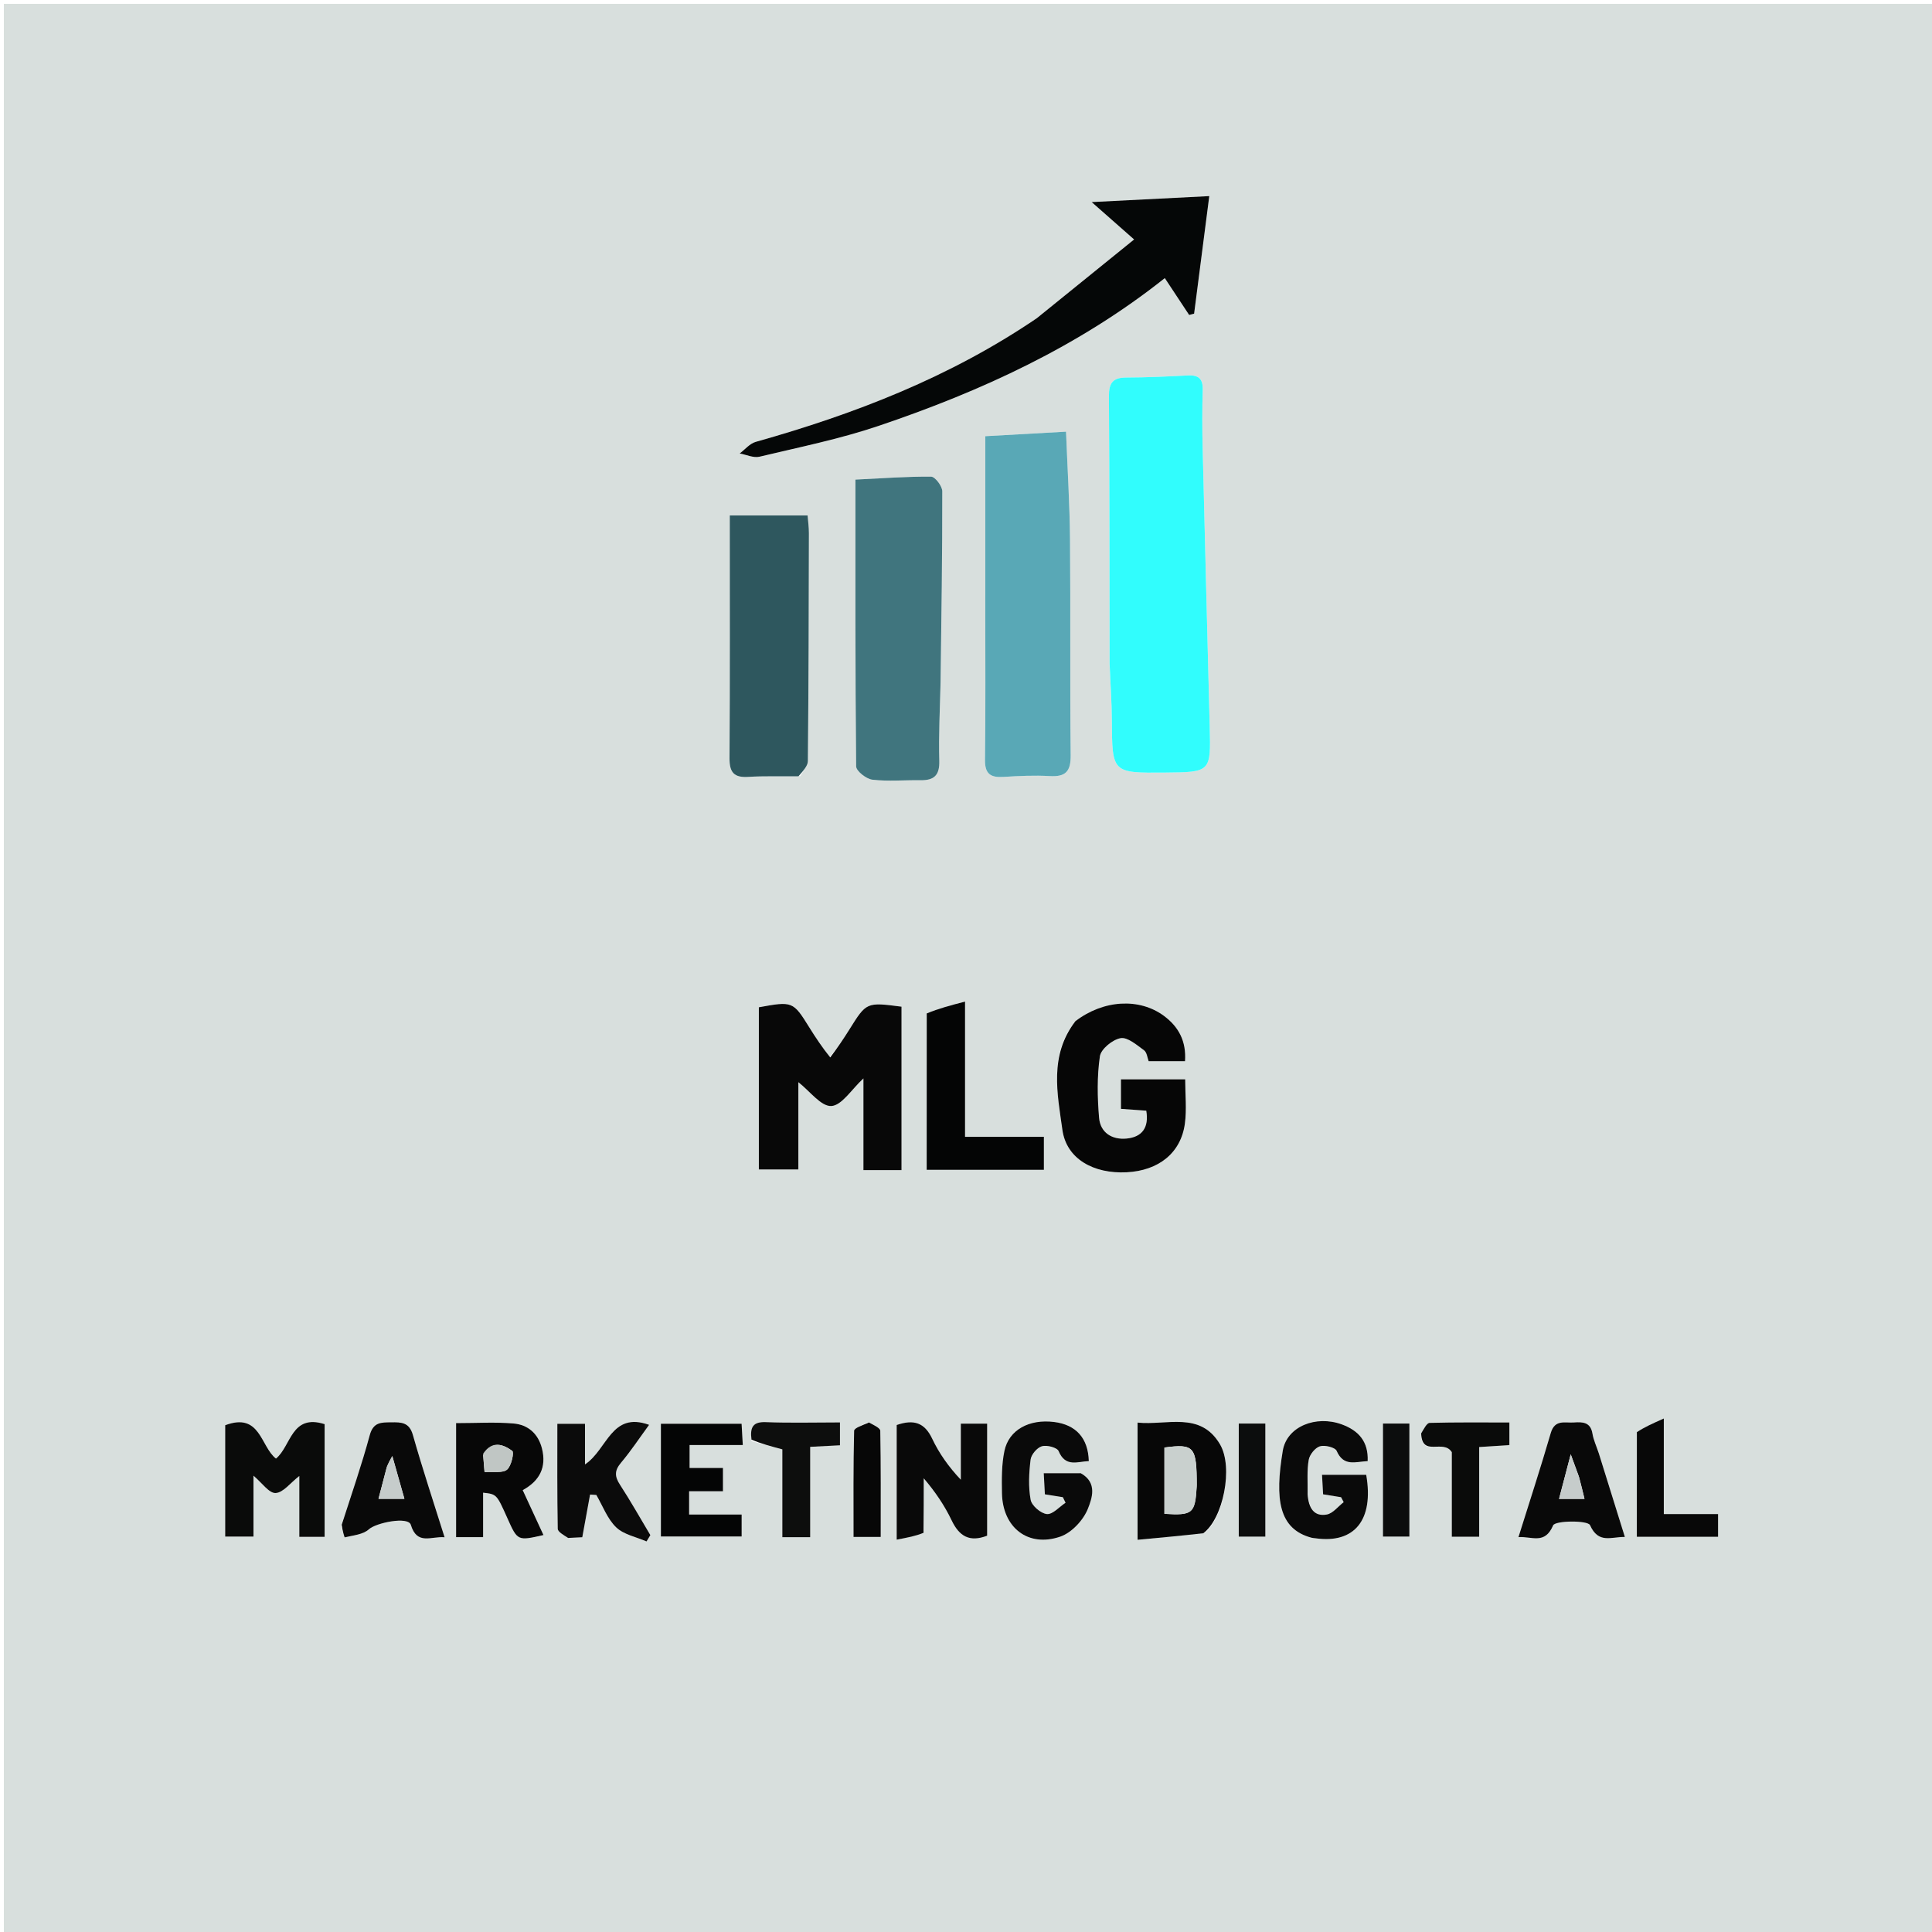 <svg version="1.1" id="Layer_1" xmlns="http://www.w3.org/2000/svg" xmlns:xlink="http://www.w3.org/1999/xlink" x="0px" y="0px"
	 width="100%" viewBox="0 0 500 500" enable-background="new 0 0 500 500" xml:space="preserve">
<path fill="#D8DFDD" opacity="1" stroke="none" 
	d="
M285,501 
	C190,501 95.5,501 1,501 
	C1,334.333 1,167.667 1,1 
	C167.667,1 334.333,1 501,1 
	C501,167.667 501,334.333 501,501 
	C429.167,501 357.333,501 285,501 
M287.178,172.405 
	C287.376,177.054 287.718,181.701 287.746,186.35 
	C287.829,200.065 287.781,200.065 301.508,199.944 
	C313.349,199.84 313.371,199.827 313.075,188.151 
	C312.465,164.036 311.823,139.923 311.244,115.808 
	C311.124,110.839 311.116,105.862 311.265,100.895 
	C311.35,98.035 310.185,97.023 307.429,97.165 
	C302.119,97.438 296.801,97.692 291.486,97.702 
	C288.053,97.709 286.963,99.071 286.988,102.501 
	C287.152,125.476 287.129,148.452 287.178,172.405 
M254.995,154.351 
	C254.994,155.183 254.99,156.016 254.99,156.848 
	C254.986,170.116 255.084,183.385 254.915,196.651 
	C254.868,200.318 256.384,201.272 259.693,201.065 
	C263.677,200.815 267.693,200.62 271.669,200.852 
	C275.775,201.092 277.138,199.662 277.09,195.465 
	C276.879,176.821 277.087,158.172 276.919,139.527 
	C276.838,130.468 276.264,121.414 275.888,111.716 
	C268.222,112.147 261.344,112.533 254.995,112.89 
	C254.995,126.884 254.995,140.133 254.995,154.351 
M243.463,176.011 
	C243.64,159.722 243.887,143.433 243.862,127.145 
	C243.86,125.821 242.002,123.372 240.986,123.362 
	C234.733,123.296 228.475,123.781 221.384,124.124 
	C221.384,149.202 221.321,173.768 221.57,198.33 
	C221.582,199.551 224.197,201.6 225.773,201.784 
	C229.871,202.264 234.066,201.859 238.221,201.923 
	C241.723,201.977 243.201,200.67 243.09,196.884 
	C242.895,190.247 243.258,183.594 243.463,176.011 
M268.018,82.599 
	C245.822,97.645 221.204,107.143 195.569,114.362 
	C194.031,114.795 192.805,116.332 191.433,117.356 
	C193.148,117.668 195.002,118.567 196.553,118.197 
	C206.848,115.74 217.285,113.626 227.288,110.252 
	C253.918,101.27 279.276,89.611 301.45,71.976 
	C303.667,75.332 305.709,78.422 307.751,81.513 
	C308.179,81.4 308.607,81.288 309.035,81.176 
	C310.309,71.301 311.582,61.427 312.96,50.75 
	C302.75,51.269 293.431,51.743 282.521,52.297 
	C286.736,56.011 289.859,58.761 293.505,61.974 
	C285.074,68.798 276.826,75.473 268.018,82.599 
M207.116,200.854 
	C207.799,199.557 209.065,198.267 209.078,196.964 
	C209.269,177.308 209.304,157.65 209.344,137.993 
	C209.347,136.416 209.117,134.839 209.007,133.404 
	C202.343,133.404 196.283,133.404 188.865,133.404 
	C188.865,154.605 188.937,175.406 188.798,196.206 
	C188.773,199.921 189.97,201.296 193.688,201.058 
	C197.838,200.792 202.017,200.963 207.116,200.854 
M214.53,273.793 
	C212.822,271.142 211.078,268.512 209.413,265.834 
	C205.268,259.165 205.097,259.081 196.392,260.684 
	C196.392,274.682 196.392,288.708 196.392,302.649 
	C199.819,302.649 202.87,302.649 206.615,302.649 
	C206.615,294.702 206.615,287.113 206.615,280.067 
	C209.606,282.401 212.481,286.378 215.142,286.239 
	C217.867,286.097 220.383,281.926 223.454,279.091 
	C223.454,287.078 223.454,294.916 223.454,302.821 
	C227.099,302.821 230.054,302.821 233.309,302.821 
	C233.309,288.576 233.309,274.528 233.309,260.528 
	C224.228,259.343 224.242,259.352 219.812,266.444 
	C218.319,268.834 216.735,271.168 214.53,273.793 
M278.037,264.558 
	C271.475,273.199 273.654,283.047 274.945,292.393 
	C275.985,299.919 282.996,303.824 291.591,303.383 
	C299.851,302.96 305.606,298.389 306.641,290.827 
	C307.148,287.128 306.729,283.301 306.729,279.335 
	C300.95,279.335 295.565,279.335 290.103,279.335 
	C290.103,282.059 290.103,284.473 290.103,286.974 
	C292.466,287.143 294.552,287.292 296.653,287.442 
	C297.406,291.891 295.508,294.275 291.566,294.656 
	C287.788,295.021 284.76,293.132 284.438,289.269 
	C283.997,283.994 283.893,278.582 284.65,273.375 
	C284.924,271.492 287.926,269.047 290.006,268.677 
	C291.808,268.357 294.188,270.442 296.066,271.803 
	C296.83,272.356 296.944,273.807 297.273,274.642 
	C300.551,274.642 303.498,274.642 306.685,274.642 
	C307.044,269.488 305.055,265.745 301.228,262.907 
	C294.895,258.213 285.577,258.711 278.037,264.558 
M239.825,262.754 
	C239.825,276.01 239.825,289.265 239.825,302.744 
	C250.213,302.744 260.08,302.744 270.157,302.744 
	C270.157,299.902 270.157,297.327 270.157,294.196 
	C263.323,294.196 256.782,294.196 249.753,294.196 
	C249.753,282.596 249.753,271.546 249.753,259.202 
	C245.943,260.205 242.898,261.007 239.825,262.754 
M58.281,389.415 
	C58.281,392.183 58.281,394.951 58.281,397.663 
	C61.025,397.663 63.076,397.663 65.597,397.663 
	C65.597,392.268 65.597,387.225 65.597,381.907 
	C67.799,383.755 69.619,386.47 71.321,386.397 
	C73.286,386.313 75.146,383.772 77.462,381.981 
	C77.462,387.408 77.462,392.517 77.462,397.74 
	C79.945,397.74 82.01,397.74 84.009,397.74 
	C84.009,387.762 84.009,378.071 84.009,368.566 
	C75.356,365.821 75.368,374.254 71.419,377.482 
	C67.393,374.327 67.39,365.42 58.281,368.848 
	C58.281,375.215 58.281,381.825 58.281,389.415 
M239.063,396.224 
	C239.063,391.678 239.063,387.132 239.063,382.586 
	C242.054,386.094 244.454,389.645 246.282,393.47 
	C248.248,397.581 250.914,399.203 255.473,397.436 
	C255.473,387.879 255.473,378.299 255.473,368.444 
	C253.161,368.444 251.126,368.444 248.661,368.444 
	C248.661,373.482 248.661,378.217 248.661,382.951 
	C245.539,379.643 243.061,376.158 241.262,372.352 
	C239.325,368.255 236.593,367.216 232.06,368.791 
	C232.06,373.491 232.06,378.281 232.06,383.07 
	C232.06,387.993 232.06,392.917 232.06,398.459 
	C234.921,397.918 236.934,397.537 239.063,396.224 
M118.036,381.511 
	C118.036,386.941 118.036,392.372 118.036,397.815 
	C120.692,397.815 122.636,397.815 125.029,397.815 
	C125.029,393.872 125.029,390.111 125.029,386.308 
	C128.534,386.695 128.535,386.695 131.303,392.889 
	C133.945,398.802 133.945,398.802 140.649,397.269 
	C138.898,393.479 137.167,389.736 135.277,385.646 
	C139.661,383.259 141.49,379.716 140.256,374.855 
	C139.275,370.988 136.612,368.714 132.888,368.398 
	C128.145,367.994 123.341,368.3 118.036,368.3 
	C118.036,372.622 118.036,376.569 118.036,381.511 
M338.401,386.263 
	C338.456,383.436 338.206,380.555 338.695,377.805 
	C338.935,376.453 340.34,374.691 341.586,374.305 
	C342.852,373.913 345.53,374.572 345.927,375.49 
	C347.721,379.633 350.8,378.291 353.954,378.135 
	C354.169,373.035 351.557,370.215 347.289,368.644 
	C340.578,366.173 333.027,369.161 331.982,375.448 
	C329.902,387.96 330.896,395.706 339.438,397.967 
	C339.758,398.051 340.097,398.059 340.427,398.105 
	C350.58,399.549 355.598,393.326 353.576,381.682 
	C349.898,381.682 346.203,381.682 342.136,381.682 
	C342.249,383.695 342.336,385.263 342.419,386.73 
	C344.289,387.031 345.678,387.254 347.068,387.477 
	C347.292,387.903 347.517,388.329 347.742,388.755 
	C346.295,389.868 344.972,391.659 343.375,391.953 
	C340.047,392.565 338.667,390.257 338.401,386.263 
M279.241,381.262 
	C276.326,381.262 273.411,381.262 270.119,381.262 
	C270.249,383.683 270.334,385.255 270.413,386.728 
	C272.278,387.026 273.671,387.248 275.064,387.47 
	C275.297,387.951 275.53,388.432 275.763,388.912 
	C274.147,389.973 272.448,391.97 270.937,391.837 
	C269.374,391.698 267.013,389.675 266.731,388.155 
	C266.106,384.784 266.296,381.179 266.718,377.739 
	C266.879,376.43 268.394,374.655 269.643,374.288 
	C270.914,373.915 273.579,374.612 273.965,375.538 
	C275.751,379.81 278.859,378.237 281.782,378.134 
	C281.615,372.181 278.475,368.726 272.824,368.011 
	C266.375,367.195 261.086,370.018 259.94,375.515 
	C259.204,379.046 259.24,382.788 259.306,386.428 
	C259.468,395.32 266.039,400.539 274.387,397.686 
	C277.352,396.672 280.409,393.383 281.567,390.409 
	C282.546,387.898 284.135,383.726 279.241,381.262 
M311.788,396.639 
	C316.521,393.042 319.276,379.771 315.716,373.757 
	C310.628,365.161 301.981,368.941 294.403,368.168 
	C294.403,378.394 294.403,388.077 294.403,398.496 
	C300.231,397.958 305.639,397.459 311.788,396.639 
M147.484,398.023 
	C148.631,397.957 149.777,397.891 150.697,397.839 
	C151.393,394.018 152.052,390.404 152.71,386.79 
	C153.249,386.824 153.788,386.858 154.327,386.892 
	C155.99,389.736 157.176,393.075 159.461,395.271 
	C161.431,397.165 164.652,397.757 167.32,398.925 
	C167.652,398.381 167.983,397.836 168.314,397.292 
	C165.707,392.928 163.214,388.49 160.444,384.231 
	C159.066,382.111 159.003,380.595 160.698,378.581 
	C163.309,375.476 165.559,372.066 167.991,368.745 
	C158.183,365.211 157.215,375.13 151.397,378.989 
	C151.397,375.012 151.397,371.779 151.397,368.476 
	C148.803,368.476 146.75,368.476 144.239,368.476 
	C144.239,377.76 144.179,386.702 144.342,395.641 
	C144.357,396.447 145.812,397.228 147.484,398.023 
M413.652,375.759 
	C413.129,374.185 412.393,372.646 412.128,371.029 
	C411.635,368.023 409.59,367.97 407.312,368.131 
	C404.991,368.294 402.38,367.271 401.337,370.861 
	C398.748,379.769 395.856,388.59 392.972,397.81 
	C396.412,397.553 399.786,399.849 401.946,394.769 
	C402.486,393.497 410.921,393.429 411.493,394.706 
	C413.688,399.6 416.913,397.717 420.515,397.762 
	C418.231,390.429 416.064,383.474 413.652,375.759 
M88.259,395.008 
	C88.591,396.005 89.14,397.889 89.222,397.869 
	C91.367,397.344 93.952,397.158 95.444,395.798 
	C97.346,394.063 105.643,392.39 106.316,394.616 
	C107.947,400.007 111.616,397.525 115.059,397.844 
	C112.224,388.791 109.344,380.144 106.861,371.385 
	C105.92,368.067 103.863,368.059 101.243,368.091 
	C98.664,368.123 96.609,368.011 95.688,371.42 
	C93.614,379.1 90.995,386.633 88.259,395.008 
M171.041,375.608 
	C171.041,383.012 171.041,390.417 171.041,397.635 
	C178.549,397.635 185.27,397.635 191.939,397.635 
	C191.939,395.645 191.939,394.037 191.939,391.963 
	C187.319,391.963 182.898,391.963 178.344,391.963 
	C178.344,389.765 178.344,388.041 178.344,385.927 
	C181.337,385.927 184.093,385.927 187.102,385.927 
	C187.102,383.784 187.102,382.036 187.102,379.906 
	C184.075,379.906 181.312,379.906 178.465,379.906 
	C178.465,377.837 178.465,376.157 178.465,373.979 
	C183.234,373.979 187.636,373.979 192.234,373.979 
	C192.115,371.848 192.025,370.237 191.926,368.46 
	C184.916,368.46 178.203,368.46 171.041,368.46 
	C171.041,370.726 171.041,372.683 171.041,375.608 
M194.52,372.975 
	C196.929,373.617 199.339,374.258 202.467,375.091 
	C202.467,382.367 202.467,390.085 202.467,397.832 
	C205.088,397.832 207.046,397.832 209.677,397.832 
	C209.677,389.938 209.677,382.218 209.677,374.443 
	C212.636,374.29 214.928,374.171 217.385,374.044 
	C217.385,372.066 217.385,370.339 217.385,368.119 
	C210.768,368.119 204.475,368.294 198.199,368.048 
	C194.91,367.919 194.065,369.299 194.52,372.975 
M367.79,371.377 
	C368.04,377.232 373.49,372.304 375.726,375.82 
	C375.726,382.546 375.726,390.119 375.726,397.702 
	C378.259,397.702 380.322,397.702 382.811,397.702 
	C382.811,389.806 382.811,382.219 382.811,374.493 
	C385.676,374.311 388.117,374.156 390.627,373.996 
	C390.627,372.046 390.627,370.314 390.627,368.135 
	C383.544,368.135 376.766,368.058 369.996,368.242 
	C369.241,368.263 368.527,369.766 367.79,371.377 
M423.612,371.09 
	C423.612,379.993 423.612,388.896 423.612,397.72 
	C431.125,397.72 437.882,397.72 444.635,397.72 
	C444.635,395.69 444.635,393.975 444.635,391.84 
	C439.879,391.84 435.455,391.84 430.594,391.84 
	C430.594,383.825 430.594,376.235 430.594,367.107 
	C427.671,368.407 425.649,369.306 423.612,371.09 
M320.593,387.45 
	C320.593,390.874 320.593,394.298 320.593,397.677 
	C323.262,397.677 325.31,397.677 327.47,397.677 
	C327.47,387.787 327.47,378.249 327.47,368.418 
	C325.151,368.418 323.106,368.418 320.593,368.418 
	C320.593,374.587 320.593,380.525 320.593,387.45 
M364.75,388.436 
	C364.75,381.851 364.75,375.266 364.75,368.407 
	C362.133,368.407 360.091,368.407 357.912,368.407 
	C357.912,378.364 357.912,388.046 357.912,397.66 
	C360.295,397.66 362.335,397.66 364.75,397.66 
	C364.75,394.669 364.75,392.041 364.75,388.436 
M224.432,368.139 
	C223.253,368.852 221.065,369.539 221.046,370.282 
	C220.811,379.486 220.893,388.697 220.893,397.762 
	C223.581,397.762 225.517,397.762 227.929,397.762 
	C227.929,388.444 227.988,379.368 227.816,370.296 
	C227.802,369.562 226.199,368.859 224.432,368.139 
z"/>
<path fill="#31FDFD" opacity="1" stroke="none" 
	d="
M287.172,171.916 
	C287.129,148.452 287.152,125.476 286.988,102.501 
	C286.963,99.071 288.053,97.709 291.486,97.702 
	C296.801,97.692 302.119,97.438 307.429,97.165 
	C310.185,97.023 311.35,98.035 311.265,100.895 
	C311.116,105.862 311.124,110.839 311.244,115.808 
	C311.823,139.923 312.465,164.036 313.075,188.151 
	C313.371,199.827 313.349,199.84 301.508,199.944 
	C287.781,200.065 287.829,200.065 287.746,186.35 
	C287.718,181.701 287.376,177.054 287.172,171.916 
z"/>
<path fill="#59A8B6" opacity="1" stroke="none" 
	d="
M254.995,153.867 
	C254.995,140.133 254.995,126.884 254.995,112.89 
	C261.344,112.533 268.222,112.147 275.888,111.716 
	C276.264,121.414 276.838,130.468 276.919,139.527 
	C277.087,158.172 276.879,176.821 277.09,195.465 
	C277.138,199.662 275.775,201.092 271.669,200.852 
	C267.693,200.62 263.677,200.815 259.693,201.065 
	C256.384,201.272 254.868,200.318 254.915,196.651 
	C255.084,183.385 254.986,170.116 254.99,156.848 
	C254.99,156.016 254.994,155.183 254.995,153.867 
z"/>
<path fill="#40757E" opacity="1" stroke="none" 
	d="
M243.425,176.479 
	C243.258,183.594 242.895,190.247 243.09,196.884 
	C243.201,200.67 241.723,201.977 238.221,201.923 
	C234.066,201.859 229.871,202.264 225.773,201.784 
	C224.197,201.6 221.582,199.551 221.57,198.33 
	C221.321,173.768 221.384,149.202 221.384,124.124 
	C228.475,123.781 234.733,123.296 240.986,123.362 
	C242.002,123.372 243.86,125.821 243.862,127.145 
	C243.887,143.433 243.64,159.722 243.425,176.479 
z"/>
<path fill="#050707" opacity="1" stroke="none" 
	d="
M268.298,82.374 
	C276.826,75.473 285.074,68.798 293.505,61.974 
	C289.859,58.761 286.736,56.011 282.521,52.297 
	C293.431,51.743 302.75,51.269 312.96,50.75 
	C311.582,61.427 310.309,71.301 309.035,81.176 
	C308.607,81.288 308.179,81.4 307.751,81.513 
	C305.709,78.422 303.667,75.332 301.45,71.976 
	C279.276,89.611 253.918,101.27 227.288,110.252 
	C217.285,113.626 206.848,115.74 196.553,118.197 
	C195.002,118.567 193.148,117.668 191.433,117.356 
	C192.805,116.332 194.031,114.795 195.569,114.362 
	C221.204,107.143 245.822,97.645 268.298,82.374 
z"/>
<path fill="#2E575E" opacity="1" stroke="none" 
	d="
M206.65,200.899 
	C202.017,200.963 197.838,200.792 193.688,201.058 
	C189.97,201.296 188.773,199.921 188.798,196.206 
	C188.937,175.406 188.865,154.605 188.865,133.404 
	C196.283,133.404 202.343,133.404 209.007,133.404 
	C209.117,134.839 209.347,136.416 209.344,137.993 
	C209.304,157.65 209.269,177.308 209.078,196.964 
	C209.065,198.267 207.799,199.557 206.65,200.899 
z"/>
<path fill="#080808" opacity="1" stroke="none" 
	d="
M214.862,273.661 
	C216.735,271.168 218.319,268.834 219.812,266.444 
	C224.242,259.352 224.228,259.343 233.309,260.528 
	C233.309,274.528 233.309,288.576 233.309,302.821 
	C230.054,302.821 227.099,302.821 223.454,302.821 
	C223.454,294.916 223.454,287.078 223.454,279.091 
	C220.383,281.926 217.867,286.097 215.142,286.239 
	C212.481,286.378 209.606,282.401 206.615,280.067 
	C206.615,287.113 206.615,294.702 206.615,302.649 
	C202.87,302.649 199.819,302.649 196.392,302.649 
	C196.392,288.708 196.392,274.682 196.392,260.684 
	C205.097,259.081 205.268,259.165 209.413,265.834 
	C211.078,268.512 212.822,271.142 214.862,273.661 
z"/>
<path fill="#060606" opacity="1" stroke="none" 
	d="
M278.297,264.299 
	C285.577,258.711 294.895,258.213 301.228,262.907 
	C305.055,265.745 307.044,269.488 306.685,274.642 
	C303.498,274.642 300.551,274.642 297.273,274.642 
	C296.944,273.807 296.83,272.356 296.066,271.803 
	C294.188,270.442 291.808,268.357 290.006,268.677 
	C287.926,269.047 284.924,271.492 284.65,273.375 
	C283.893,278.582 283.997,283.994 284.438,289.269 
	C284.76,293.132 287.788,295.021 291.566,294.656 
	C295.508,294.275 297.406,291.891 296.653,287.442 
	C294.552,287.292 292.466,287.143 290.103,286.974 
	C290.103,284.473 290.103,282.059 290.103,279.335 
	C295.565,279.335 300.95,279.335 306.729,279.335 
	C306.729,283.301 307.148,287.128 306.641,290.827 
	C305.606,298.389 299.851,302.96 291.591,303.383 
	C282.996,303.824 275.985,299.919 274.945,292.393 
	C273.654,283.047 271.475,273.199 278.297,264.299 
z"/>
<path fill="#040505" opacity="1" stroke="none" 
	d="
M239.839,262.281 
	C242.898,261.007 245.943,260.205 249.753,259.202 
	C249.753,271.546 249.753,282.596 249.753,294.196 
	C256.782,294.196 263.323,294.196 270.157,294.196 
	C270.157,297.327 270.157,299.902 270.157,302.744 
	C260.08,302.744 250.213,302.744 239.825,302.744 
	C239.825,289.265 239.825,276.01 239.839,262.281 
z"/>
<path fill="#0A0B0A" opacity="1" stroke="none" 
	d="
M58.281,388.925 
	C58.281,381.825 58.281,375.215 58.281,368.848 
	C67.39,365.42 67.393,374.327 71.419,377.482 
	C75.368,374.254 75.356,365.821 84.009,368.566 
	C84.009,378.071 84.009,387.762 84.009,397.74 
	C82.01,397.74 79.945,397.74 77.462,397.74 
	C77.462,392.517 77.462,387.408 77.462,381.981 
	C75.146,383.772 73.286,386.313 71.321,386.397 
	C69.619,386.47 67.799,383.755 65.597,381.907 
	C65.597,387.225 65.597,392.268 65.597,397.663 
	C63.076,397.663 61.025,397.663 58.281,397.663 
	C58.281,394.951 58.281,392.183 58.281,388.925 
z"/>
<path fill="#090909" opacity="1" stroke="none" 
	d="
M239.005,396.69 
	C236.934,397.537 234.921,397.918 232.06,398.459 
	C232.06,392.917 232.06,387.993 232.06,383.07 
	C232.06,378.281 232.06,373.491 232.06,368.791 
	C236.593,367.216 239.325,368.255 241.262,372.352 
	C243.061,376.158 245.539,379.643 248.661,382.951 
	C248.661,378.217 248.661,373.482 248.661,368.444 
	C251.126,368.444 253.161,368.444 255.473,368.444 
	C255.473,378.299 255.473,387.879 255.473,397.436 
	C250.914,399.203 248.248,397.581 246.282,393.47 
	C244.454,389.645 242.054,386.094 239.063,382.586 
	C239.063,387.132 239.063,391.678 239.005,396.69 
z"/>
<path fill="#070707" opacity="1" stroke="none" 
	d="
M118.036,381.014 
	C118.036,376.569 118.036,372.622 118.036,368.3 
	C123.341,368.3 128.145,367.994 132.888,368.398 
	C136.612,368.714 139.275,370.988 140.256,374.855 
	C141.49,379.716 139.661,383.259 135.277,385.646 
	C137.167,389.736 138.898,393.479 140.649,397.269 
	C133.945,398.802 133.945,398.802 131.303,392.889 
	C128.535,386.695 128.534,386.695 125.029,386.308 
	C125.029,390.111 125.029,393.872 125.029,397.815 
	C122.636,397.815 120.692,397.815 118.036,397.815 
	C118.036,392.372 118.036,386.941 118.036,381.014 
M125.036,376.644 
	C125.152,378.017 125.268,379.389 125.404,380.998 
	C127.792,380.801 130.106,381.274 131.225,380.331 
	C132.342,379.388 133.095,375.872 132.563,375.488 
	C130.262,373.828 127.415,372.655 125.036,376.644 
z"/>
<path fill="#0A0A0A" opacity="1" stroke="none" 
	d="
M338.408,386.726 
	C338.667,390.257 340.047,392.565 343.375,391.953 
	C344.972,391.659 346.295,389.868 347.742,388.755 
	C347.517,388.329 347.292,387.903 347.068,387.477 
	C345.678,387.254 344.289,387.031 342.419,386.73 
	C342.336,385.263 342.249,383.695 342.136,381.682 
	C346.203,381.682 349.898,381.682 353.576,381.682 
	C355.598,393.326 350.58,399.549 340.427,398.105 
	C340.097,398.059 339.758,398.051 339.438,397.967 
	C330.896,395.706 329.902,387.96 331.982,375.448 
	C333.027,369.161 340.578,366.173 347.289,368.644 
	C351.557,370.215 354.169,373.035 353.954,378.135 
	C350.8,378.291 347.721,379.633 345.927,375.49 
	C345.53,374.572 342.852,373.913 341.586,374.305 
	C340.34,374.691 338.935,376.453 338.695,377.805 
	C338.206,380.555 338.456,383.436 338.408,386.726 
z"/>
<path fill="#0A0A0A" opacity="1" stroke="none" 
	d="
M279.696,381.27 
	C284.135,383.726 282.546,387.898 281.567,390.409 
	C280.409,393.383 277.352,396.672 274.387,397.686 
	C266.039,400.539 259.468,395.32 259.306,386.428 
	C259.24,382.788 259.204,379.046 259.94,375.515 
	C261.086,370.018 266.375,367.195 272.824,368.011 
	C278.475,368.726 281.615,372.181 281.782,378.134 
	C278.859,378.237 275.751,379.81 273.965,375.538 
	C273.579,374.612 270.914,373.915 269.643,374.288 
	C268.394,374.655 266.879,376.43 266.718,377.739 
	C266.296,381.179 266.106,384.784 266.731,388.155 
	C267.013,389.675 269.374,391.698 270.937,391.837 
	C272.448,391.97 274.147,389.973 275.763,388.912 
	C275.53,388.432 275.297,387.951 275.064,387.47 
	C273.671,387.248 272.278,387.026 270.413,386.728 
	C270.334,385.255 270.249,383.683 270.119,381.262 
	C273.411,381.262 276.326,381.262 279.696,381.27 
z"/>
<path fill="#070707" opacity="1" stroke="none" 
	d="
M311.417,396.799 
	C305.639,397.459 300.231,397.958 294.403,398.496 
	C294.403,388.077 294.403,378.394 294.403,368.168 
	C301.981,368.941 310.628,365.161 315.716,373.757 
	C319.276,379.771 316.521,393.042 311.417,396.799 
M309.717,384.317 
	C309.713,374.371 309.06,373.593 301.355,374.621 
	C301.355,380.33 301.355,386.065 301.355,391.779 
	C308.704,392.22 309.297,391.735 309.717,384.317 
z"/>
<path fill="#0B0B0B" opacity="1" stroke="none" 
	d="
M147.041,398.022 
	C145.812,397.228 144.357,396.447 144.342,395.641 
	C144.179,386.702 144.239,377.76 144.239,368.476 
	C146.75,368.476 148.803,368.476 151.397,368.476 
	C151.397,371.779 151.397,375.012 151.397,378.989 
	C157.215,375.13 158.183,365.211 167.991,368.745 
	C165.559,372.066 163.309,375.476 160.698,378.581 
	C159.003,380.595 159.066,382.111 160.444,384.231 
	C163.214,388.49 165.707,392.928 168.314,397.292 
	C167.983,397.836 167.652,398.381 167.32,398.925 
	C164.652,397.757 161.431,397.165 159.461,395.271 
	C157.176,393.075 155.99,389.736 154.327,386.892 
	C153.788,386.858 153.249,386.824 152.71,386.79 
	C152.052,390.404 151.393,394.018 150.697,397.839 
	C149.777,397.891 148.631,397.957 147.041,398.022 
z"/>
<path fill="#090909" opacity="1" stroke="none" 
	d="
M413.775,376.139 
	C416.064,383.474 418.231,390.429 420.515,397.762 
	C416.913,397.717 413.688,399.6 411.493,394.706 
	C410.921,393.429 402.486,393.497 401.946,394.769 
	C399.786,399.849 396.412,397.553 392.972,397.81 
	C395.856,388.59 398.748,379.769 401.337,370.861 
	C402.38,367.271 404.991,368.294 407.312,368.131 
	C409.59,367.97 411.635,368.023 412.128,371.029 
	C412.393,372.646 413.129,374.185 413.775,376.139 
M408.597,382.093 
	C408.014,380.503 407.431,378.912 406.502,376.378 
	C405.325,380.868 404.431,384.28 403.482,387.902 
	C405.995,387.902 407.909,387.902 410.063,387.902 
	C409.612,386.034 409.23,384.447 408.597,382.093 
z"/>
<path fill="#090909" opacity="1" stroke="none" 
	d="
M88.428,394.617 
	C90.995,386.633 93.614,379.1 95.688,371.42 
	C96.609,368.011 98.664,368.123 101.243,368.091 
	C103.863,368.059 105.92,368.067 106.861,371.385 
	C109.344,380.144 112.224,388.791 115.059,397.844 
	C111.616,397.525 107.947,400.007 106.316,394.616 
	C105.643,392.39 97.346,394.063 95.444,395.798 
	C93.952,397.158 91.367,397.344 89.222,397.869 
	C89.14,397.889 88.591,396.005 88.428,394.617 
M100.059,379.853 
	C99.371,382.484 98.682,385.115 97.957,387.888 
	C100.402,387.888 102.325,387.888 104.656,387.888 
	C103.604,384.167 102.65,380.791 101.529,376.823 
	C100.881,377.988 100.567,378.552 100.059,379.853 
z"/>
<path fill="#040505" opacity="1" stroke="none" 
	d="
M171.041,375.124 
	C171.041,372.683 171.041,370.726 171.041,368.46 
	C178.203,368.46 184.916,368.46 191.926,368.46 
	C192.025,370.237 192.115,371.848 192.234,373.979 
	C187.636,373.979 183.234,373.979 178.465,373.979 
	C178.465,376.157 178.465,377.837 178.465,379.906 
	C181.312,379.906 184.075,379.906 187.102,379.906 
	C187.102,382.036 187.102,383.784 187.102,385.927 
	C184.093,385.927 181.337,385.927 178.344,385.927 
	C178.344,388.041 178.344,389.765 178.344,391.963 
	C182.898,391.963 187.319,391.963 191.939,391.963 
	C191.939,394.037 191.939,395.645 191.939,397.635 
	C185.27,397.635 178.549,397.635 171.041,397.635 
	C171.041,390.417 171.041,383.012 171.041,375.124 
z"/>
<path fill="#0D0E0D" opacity="1" stroke="none" 
	d="
M194.481,372.567 
	C194.065,369.299 194.91,367.919 198.199,368.048 
	C204.475,368.294 210.768,368.119 217.385,368.119 
	C217.385,370.339 217.385,372.066 217.385,374.044 
	C214.928,374.171 212.636,374.29 209.677,374.443 
	C209.677,382.218 209.677,389.938 209.677,397.832 
	C207.046,397.832 205.088,397.832 202.467,397.832 
	C202.467,390.085 202.467,382.367 202.467,375.091 
	C199.339,374.258 196.929,373.617 194.481,372.567 
z"/>
<path fill="#0A0B0A" opacity="1" stroke="none" 
	d="
M367.792,370.98 
	C368.527,369.766 369.241,368.263 369.996,368.242 
	C376.766,368.058 383.544,368.135 390.627,368.135 
	C390.627,370.314 390.627,372.046 390.627,373.996 
	C388.117,374.156 385.676,374.311 382.811,374.493 
	C382.811,382.219 382.811,389.806 382.811,397.702 
	C380.322,397.702 378.259,397.702 375.726,397.702 
	C375.726,390.119 375.726,382.546 375.726,375.82 
	C373.49,372.304 368.04,377.232 367.792,370.98 
z"/>
<path fill="#080808" opacity="1" stroke="none" 
	d="
M423.62,370.648 
	C425.649,369.306 427.671,368.407 430.594,367.107 
	C430.594,376.235 430.594,383.825 430.594,391.84 
	C435.455,391.84 439.879,391.84 444.635,391.84 
	C444.635,393.975 444.635,395.69 444.635,397.72 
	C437.882,397.72 431.125,397.72 423.612,397.72 
	C423.612,388.896 423.612,379.993 423.62,370.648 
z"/>
<path fill="#0C0D0D" opacity="1" stroke="none" 
	d="
M320.593,386.957 
	C320.593,380.525 320.593,374.587 320.593,368.418 
	C323.106,368.418 325.151,368.418 327.47,368.418 
	C327.47,378.249 327.47,387.787 327.47,397.677 
	C325.31,397.677 323.262,397.677 320.593,397.677 
	C320.593,394.298 320.593,390.874 320.593,386.957 
z"/>
<path fill="#0C0D0D" opacity="1" stroke="none" 
	d="
M364.75,388.925 
	C364.75,392.041 364.75,394.669 364.75,397.66 
	C362.335,397.66 360.295,397.66 357.912,397.66 
	C357.912,388.046 357.912,378.364 357.912,368.407 
	C360.091,368.407 362.133,368.407 364.75,368.407 
	C364.75,375.266 364.75,381.851 364.75,388.925 
z"/>
<path fill="#070707" opacity="1" stroke="none" 
	d="
M224.883,368.14 
	C226.199,368.859 227.802,369.562 227.816,370.296 
	C227.988,379.368 227.929,388.444 227.929,397.762 
	C225.517,397.762 223.581,397.762 220.893,397.762 
	C220.893,388.697 220.811,379.486 221.046,370.282 
	C221.065,369.539 223.253,368.852 224.883,368.14 
z"/>
<path fill="#C0C6C4" opacity="1" stroke="none" 
	d="
M125.046,376.213 
	C127.415,372.655 130.262,373.828 132.563,375.488 
	C133.095,375.872 132.342,379.388 131.225,380.331 
	C130.106,381.274 127.792,380.801 125.404,380.998 
	C125.268,379.389 125.152,378.017 125.046,376.213 
z"/>
<path fill="#C9D0CE" opacity="1" stroke="none" 
	d="
M309.716,384.757 
	C309.297,391.735 308.704,392.22 301.355,391.779 
	C301.355,386.065 301.355,380.33 301.355,374.621 
	C309.06,373.593 309.713,374.371 309.716,384.757 
z"/>
<path fill="#C6CCCB" opacity="1" stroke="none" 
	d="
M408.722,382.477 
	C409.23,384.447 409.612,386.034 410.063,387.902 
	C407.909,387.902 405.995,387.902 403.482,387.902 
	C404.431,384.28 405.325,380.868 406.502,376.378 
	C407.431,378.912 408.014,380.503 408.722,382.477 
z"/>
<path fill="#C6CCCB" opacity="1" stroke="none" 
	d="
M100.156,379.484 
	C100.567,378.552 100.881,377.988 101.529,376.823 
	C102.65,380.791 103.604,384.167 104.656,387.888 
	C102.325,387.888 100.402,387.888 97.957,387.888 
	C98.682,385.115 99.371,382.484 100.156,379.484 
z"/>
</svg>